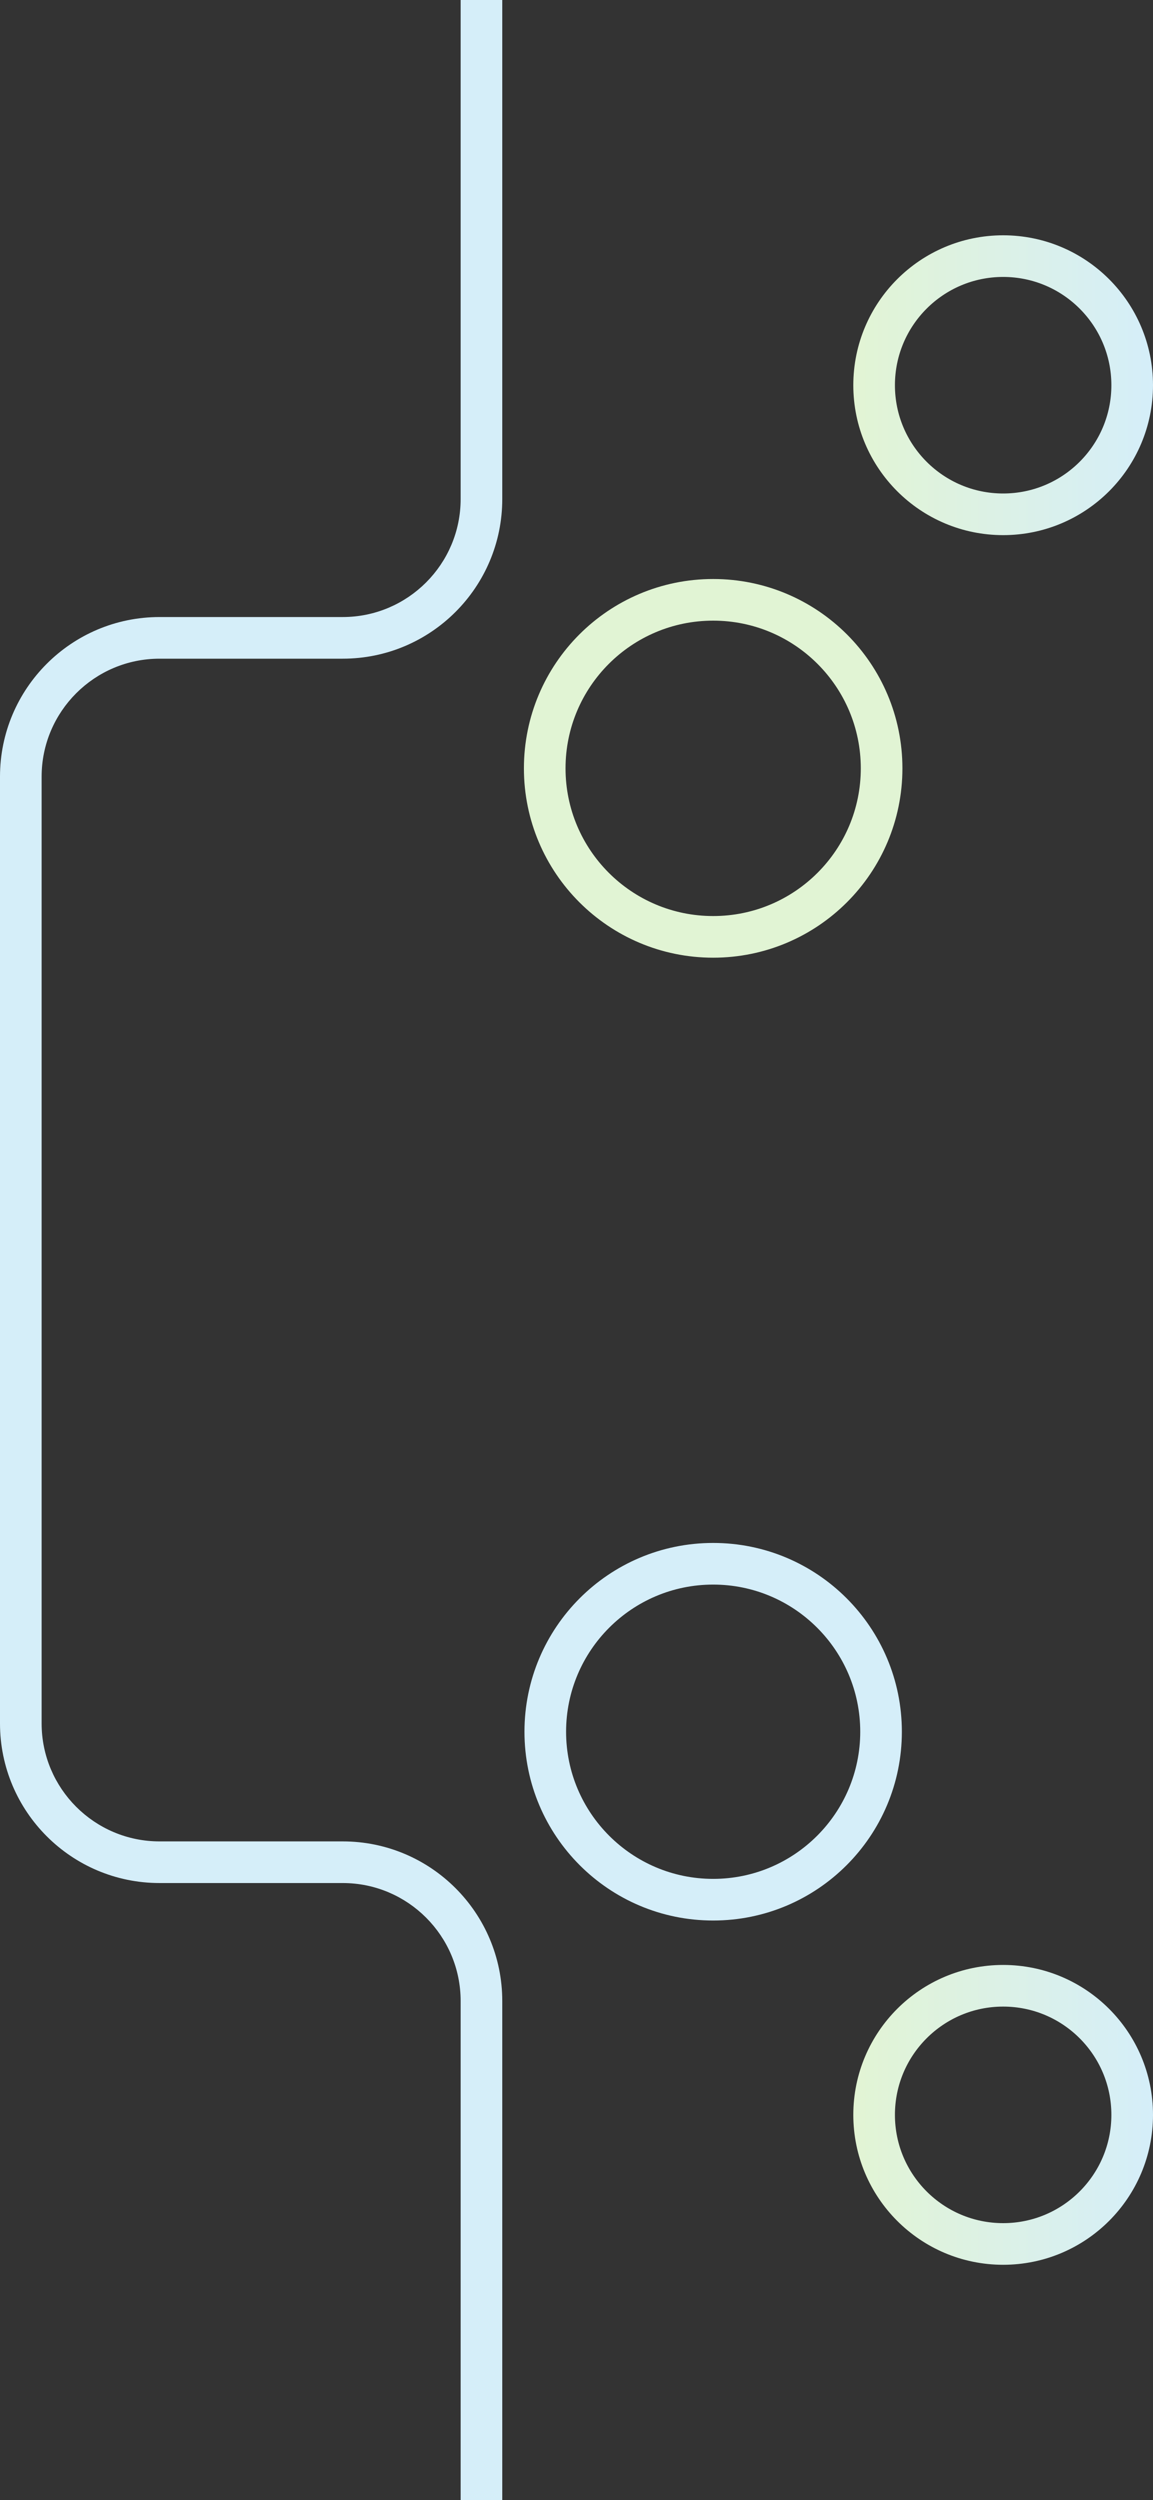 <?xml version="1.0" encoding="utf-8"?>
<!-- Generator: Adobe Illustrator 26.2.1, SVG Export Plug-In . SVG Version: 6.00 Build 0)  -->
<svg version="1.1" id="Layer_1" xmlns="http://www.w3.org/2000/svg" xmlns:xlink="http://www.w3.org/1999/xlink" x="0px" y="0px"
	 viewBox="0 0 831 1801" style="enable-background:new 0 0 831 1801;" xml:space="preserve">
<rect x="0" y="0" width="831" height="1801" fill="#333333" stroke="none"/>
<style type="text/css">
	.st0{fill:#D5EEF9;}
	.st1{fill:none;stroke:url(#SVGID_1_);stroke-width:30;}
	.st2{fill:none;stroke:#E1F4D4;stroke-width:30;}
	.st3{fill:none;stroke:url(#SVGID_00000018945710423744836050000007067554711240204430_);stroke-width:30;}
</style>
<g>
	<path class="st0" d="M514,1111.5c-75.1,0-136,60.9-136,136s60.9,136,136,136s136-60.9,136-136S589.1,1111.5,514,1111.5z
		 M514,1353.5c-58.5,0-106-47.5-106-106s47.5-106,106-106s106,47.5,106,106S572.5,1353.5,514,1353.5z"/>
	<path class="st0" d="M332,359.5c0,46.9-38.1,85-85,85H115c-63.5,0-115,51.5-115,115V900v1v340.5c0,63.5,51.5,115,115,115h132
		c46.9,0,85,38.1,85,85V1801h30v-359.5c0-63.5-51.5-115-115-115H115c-46.9,0-85-38.1-85-85V901v-1V559.5c0-46.9,38.1-85,85-85h132
		c63.5,0,115-51.5,115-115V0h-30V359.5z"/>
</g>
<linearGradient id="SVGID_1_" gradientUnits="userSpaceOnUse" x1="615" y1="1524.5" x2="831" y2="1524.5" gradientTransform="matrix(1 0 0 -1 0 1802)">
	<stop  offset="0" style="stop-color:#E2F4D4"/>
	<stop  offset="1" style="stop-color:#D5EEF9"/>
</linearGradient>
<circle class="st1" cx="723" cy="277.5" r="93"/>
<circle class="st2" cx="514" cy="553.5" r="121.4"/>
<linearGradient id="SVGID_00000095327333575899367120000016681610381872812169_" gradientUnits="userSpaceOnUse" x1="615" y1="278.5" x2="831" y2="278.5" gradientTransform="matrix(1 0 0 -1 0 1802)">
	<stop  offset="0" style="stop-color:#E2F4D4"/>
	<stop  offset="1" style="stop-color:#D5EEF9"/>
</linearGradient>
<circle style="fill:none;stroke:url(#SVGID_00000095327333575899367120000016681610381872812169_);stroke-width:30;" cx="723" cy="1523.5" r="93"/>
</svg>
